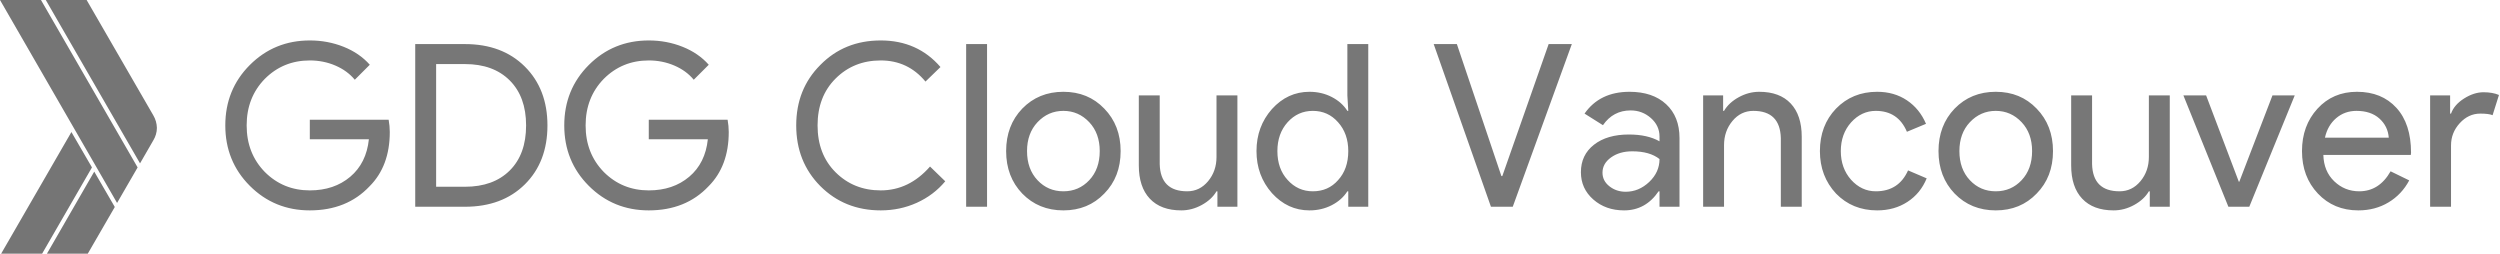 <?xml version="1.0" encoding="UTF-8"?>
<svg width="1971px" height="200px" viewBox="0 0 1971 200" version="1.1" xmlns="http://www.w3.org/2000/svg" xmlns:xlink="http://www.w3.org/1999/xlink">
    <!-- Generator: Sketch 3.7.2 (28276) - http://www.bohemiancoding.com/sketch -->
    <title>gdg-logo</title>
    <desc>Created with Sketch.</desc>
    <defs></defs>
    <g id="Page-1-Non-Edit" stroke="none" stroke-width="1" fill="none" fill-rule="evenodd">
        <g id="gdg-logo">
            <g id="Group">
                <g id="XMLID_261_" fill="#757575">
                    <polygon id="XMLID_259_" points="32.3 0 0 0 92.3 160 108.5 132"></polygon>
                    <path d="M120.9,91 L68.3,0 L36.1,0 L110.4,128.8 L120.9,110.6 C122.6,107.8 123.7,104.4 123.7,100.8 C123.6,97.2 122.6,93.9 120.9,91 L120.9,91 Z" id="XMLID_258_"></path>
                    <polygon id="XMLID_257_" points="56.3 104.1 0.9 200 33.2 200 72.5 132"></polygon>
                    <polygon id="XMLID_256_" points="74.3 135.3 37 200 69.2 200 90.5 163.2"></polygon>
                </g>
                <path d="M307.304,104.072 C307.304,121.983 301.991,136.253 291.363,146.88 C279.422,159.537 263.72,165.866 244.257,165.866 C225.629,165.866 209.867,159.418 196.971,146.522 C184.075,133.626 177.627,117.744 177.627,98.878 C177.627,80.011 184.075,64.13 196.971,51.234 C209.867,38.338 225.629,31.89 244.257,31.89 C253.69,31.89 262.586,33.562 270.944,36.905 C279.303,40.249 286.169,44.965 291.542,51.055 L279.721,62.876 C275.78,58.1 270.676,54.369 264.407,51.682 C258.138,48.995 251.421,47.652 244.257,47.652 C230.286,47.652 218.465,52.488 208.793,62.16 C199.24,71.951 194.464,84.191 194.464,98.878 C194.464,113.565 199.24,125.804 208.793,135.596 C218.465,145.268 230.286,150.104 244.257,150.104 C257.034,150.104 267.661,146.522 276.139,139.357 C284.617,132.193 289.512,122.342 290.826,109.804 L244.257,109.804 L244.257,94.4 L306.409,94.4 C307.006,97.744 307.304,100.968 307.304,104.072 L307.304,104.072 Z M327.365,163 L327.365,34.756 L366.59,34.756 C386.173,34.756 401.905,40.666 413.786,52.488 C425.667,64.309 431.608,79.773 431.608,98.878 C431.608,118.103 425.667,133.596 413.786,145.357 C401.905,157.119 386.173,163 366.59,163 L327.365,163 Z M343.843,50.518 L343.843,147.238 L366.59,147.238 C381.516,147.238 393.278,142.969 401.875,134.432 C410.473,125.894 414.771,114.043 414.771,98.878 C414.771,83.832 410.473,72.011 401.875,63.414 C393.278,54.816 381.516,50.518 366.59,50.518 L343.843,50.518 Z M574.539,104.072 C574.539,121.983 569.226,136.253 558.598,146.88 C546.657,159.537 530.955,165.866 511.492,165.866 C492.864,165.866 477.102,159.418 464.206,146.522 C451.31,133.626 444.862,117.744 444.862,98.878 C444.862,80.011 451.31,64.13 464.206,51.234 C477.102,38.338 492.864,31.89 511.492,31.89 C520.925,31.89 529.821,33.562 538.18,36.905 C546.538,40.249 553.404,44.965 558.777,51.055 L546.956,62.876 C543.016,58.1 537.911,54.369 531.642,51.682 C525.373,48.995 518.656,47.652 511.492,47.652 C497.521,47.652 485.7,52.488 476.028,62.16 C466.475,71.951 461.699,84.191 461.699,98.878 C461.699,113.565 466.475,125.804 476.028,135.596 C485.7,145.268 497.521,150.104 511.492,150.104 C524.269,150.104 534.896,146.522 543.374,139.357 C551.852,132.193 556.748,122.342 558.061,109.804 L511.492,109.804 L511.492,94.4 L573.644,94.4 C574.241,97.744 574.539,100.968 574.539,104.072 L574.539,104.072 Z M694.365,165.866 C675.379,165.866 659.498,159.478 646.721,146.701 C634.064,133.924 627.736,117.983 627.736,98.878 C627.736,79.773 634.064,63.891 646.721,51.234 C659.379,38.338 675.26,31.89 694.365,31.89 C713.709,31.89 729.411,38.875 741.472,52.846 L729.65,64.309 C720.456,53.204 708.694,47.652 694.365,47.652 C680.156,47.652 668.275,52.428 658.722,61.981 C649.289,71.414 644.572,83.713 644.572,98.878 C644.572,114.043 649.289,126.342 658.722,135.775 C668.275,145.328 680.156,150.104 694.365,150.104 C709.291,150.104 722.247,143.835 733.233,131.297 L745.233,142.939 C739.143,150.223 731.68,155.865 722.844,159.866 C714.008,163.866 704.515,165.866 694.365,165.866 L694.365,165.866 Z M778.19,34.756 L778.19,163 L761.711,163 L761.711,34.756 L778.19,34.756 Z M793.235,119.118 C793.235,105.624 797.474,94.46 805.952,85.624 C814.549,76.787 825.356,72.369 838.371,72.369 C851.387,72.369 862.133,76.787 870.611,85.624 C879.209,94.46 883.507,105.624 883.507,119.118 C883.507,132.73 879.209,143.895 870.611,152.612 C862.133,161.448 851.387,165.866 838.371,165.866 C825.356,165.866 814.549,161.448 805.952,152.612 C797.474,143.775 793.235,132.611 793.235,119.118 L793.235,119.118 Z M809.713,119.118 C809.713,128.551 812.46,136.193 817.952,142.044 C823.445,147.895 830.251,150.82 838.371,150.82 C846.491,150.82 853.297,147.895 858.79,142.044 C864.283,136.193 867.029,128.551 867.029,119.118 C867.029,109.804 864.283,102.221 858.79,96.37 C853.178,90.4 846.372,87.415 838.371,87.415 C830.371,87.415 823.565,90.4 817.952,96.37 C812.46,102.221 809.713,109.804 809.713,119.118 L809.713,119.118 Z M975.571,163 L959.809,163 L959.809,150.82 L959.093,150.82 C956.585,155.119 952.734,158.701 947.54,161.567 C942.346,164.433 936.943,165.866 931.33,165.866 C920.584,165.866 912.315,162.791 906.523,156.642 C900.732,150.492 897.836,141.745 897.836,130.402 L897.836,75.235 L914.315,75.235 L914.315,129.327 C914.673,143.656 921.897,150.82 935.987,150.82 C942.555,150.82 948.047,148.164 952.466,142.85 C956.884,137.536 959.093,131.178 959.093,123.774 L959.093,75.235 L975.571,75.235 L975.571,163 Z M1035.036,150.82 C1043.156,150.82 1049.783,147.895 1054.918,142.044 C1060.291,136.193 1062.978,128.551 1062.978,119.118 C1062.978,109.923 1060.291,102.341 1054.918,96.37 C1049.664,90.4 1043.037,87.415 1035.036,87.415 C1027.155,87.415 1020.528,90.4 1015.155,96.37 C1009.781,102.341 1007.095,109.923 1007.095,119.118 C1007.095,128.431 1009.781,136.014 1015.155,141.865 C1020.528,147.835 1027.155,150.82 1035.036,150.82 L1035.036,150.82 Z M1032.35,165.866 C1020.886,165.866 1011.035,161.328 1002.796,152.253 C994.676,143.059 990.616,132.014 990.616,119.118 C990.616,106.221 994.676,95.176 1002.796,85.982 C1011.035,76.907 1020.886,72.369 1032.35,72.369 C1038.798,72.369 1044.678,73.743 1049.992,76.489 C1055.306,79.235 1059.395,82.877 1062.261,87.415 L1062.978,87.415 L1062.261,75.235 L1062.261,34.756 L1078.74,34.756 L1078.74,163 L1062.978,163 L1062.978,150.82 L1062.261,150.82 C1059.395,155.358 1055.306,159 1049.992,161.746 C1044.678,164.493 1038.798,165.866 1032.35,165.866 L1032.35,165.866 Z M1192.655,163 L1175.46,163 L1130.324,34.756 L1148.593,34.756 L1183.699,138.82 L1184.416,138.82 L1220.954,34.756 L1239.224,34.756 L1192.655,163 Z M1263.404,136.133 C1263.404,140.432 1265.225,144.014 1268.867,146.88 C1272.509,149.746 1276.778,151.179 1281.673,151.179 C1288.599,151.179 1294.778,148.611 1300.212,143.477 C1305.645,138.342 1308.361,132.312 1308.361,125.386 C1303.227,121.327 1296.062,119.297 1286.868,119.297 C1280.181,119.297 1274.599,120.909 1270.121,124.133 C1265.643,127.357 1263.404,131.357 1263.404,136.133 L1263.404,136.133 Z M1284.718,72.369 C1296.898,72.369 1306.51,75.623 1313.555,82.131 C1320.6,88.639 1324.123,97.564 1324.123,108.908 L1324.123,163 L1308.361,163 L1308.361,150.82 L1307.645,150.82 C1300.838,160.851 1291.763,165.866 1280.42,165.866 C1270.748,165.866 1262.658,163 1256.15,157.268 C1249.642,151.537 1246.388,144.372 1246.388,135.775 C1246.388,126.7 1249.821,119.476 1256.687,114.102 C1263.553,108.729 1272.718,106.042 1284.181,106.042 C1293.973,106.042 1302.032,107.833 1308.361,111.416 L1308.361,107.654 C1308.361,101.923 1306.092,97.057 1301.555,93.057 C1297.017,89.057 1291.704,87.057 1285.614,87.057 C1276.419,87.057 1269.136,90.937 1263.762,98.699 L1249.254,89.564 C1257.255,78.101 1269.076,72.369 1284.718,72.369 L1284.718,72.369 Z M1342.751,75.235 L1358.512,75.235 L1358.512,87.415 L1359.229,87.415 C1361.736,83.116 1365.587,79.534 1370.782,76.668 C1375.976,73.802 1381.379,72.369 1386.991,72.369 C1397.738,72.369 1406.007,75.444 1411.798,81.594 C1417.59,87.743 1420.485,96.49 1420.485,107.834 L1420.485,163 L1404.007,163 L1404.007,108.908 C1403.649,94.579 1396.425,87.415 1382.334,87.415 C1375.767,87.415 1370.274,90.072 1365.856,95.385 C1361.438,100.699 1359.229,107.057 1359.229,114.461 L1359.229,163 L1342.751,163 L1342.751,75.235 Z M1479.95,165.866 C1466.935,165.866 1456.129,161.448 1447.531,152.612 C1439.053,143.536 1434.814,132.372 1434.814,119.118 C1434.814,105.624 1439.053,94.46 1447.531,85.624 C1456.129,76.787 1466.935,72.369 1479.95,72.369 C1488.906,72.369 1496.727,74.608 1503.414,79.086 C1510.101,83.564 1515.116,89.743 1518.459,97.624 L1503.414,103.893 C1498.757,92.907 1490.578,87.415 1478.876,87.415 C1471.353,87.415 1464.845,90.46 1459.353,96.549 C1453.979,102.639 1451.292,110.162 1451.292,119.118 C1451.292,128.073 1453.979,135.596 1459.353,141.686 C1464.845,147.776 1471.353,150.82 1478.876,150.82 C1490.936,150.82 1499.414,145.328 1504.31,134.342 L1518.997,140.611 C1515.773,148.492 1510.728,154.671 1503.862,159.149 C1496.996,163.627 1489.025,165.866 1479.95,165.866 L1479.95,165.866 Z M1528.311,119.118 C1528.311,105.624 1532.55,94.46 1541.028,85.624 C1549.625,76.787 1560.431,72.369 1573.447,72.369 C1586.462,72.369 1597.209,76.787 1605.687,85.624 C1614.284,94.46 1618.583,105.624 1618.583,119.118 C1618.583,132.73 1614.284,143.895 1605.687,152.612 C1597.209,161.448 1586.462,165.866 1573.447,165.866 C1560.431,165.866 1549.625,161.448 1541.028,152.612 C1532.55,143.775 1528.311,132.611 1528.311,119.118 L1528.311,119.118 Z M1544.789,119.118 C1544.789,128.551 1547.535,136.193 1553.028,142.044 C1558.521,147.895 1565.327,150.82 1573.447,150.82 C1581.567,150.82 1588.373,147.895 1593.866,142.044 C1599.358,136.193 1602.105,128.551 1602.105,119.118 C1602.105,109.804 1599.358,102.221 1593.866,96.37 C1588.253,90.4 1581.447,87.415 1573.447,87.415 C1565.446,87.415 1558.64,90.4 1553.028,96.37 C1547.535,102.221 1544.789,109.804 1544.789,119.118 L1544.789,119.118 Z M1710.647,163 L1694.885,163 L1694.885,150.82 L1694.168,150.82 C1691.661,155.119 1687.81,158.701 1682.616,161.567 C1677.421,164.433 1672.018,165.866 1666.406,165.866 C1655.659,165.866 1647.39,162.791 1641.599,156.642 C1635.808,150.492 1632.912,141.745 1632.912,130.402 L1632.912,75.235 L1649.39,75.235 L1649.39,129.327 C1649.749,143.656 1656.973,150.82 1671.063,150.82 C1677.63,150.82 1683.123,148.164 1687.541,142.85 C1691.959,137.536 1694.168,131.178 1694.168,123.774 L1694.168,75.235 L1710.647,75.235 L1710.647,163 Z M1773.336,163 L1756.858,163 L1721.393,75.235 L1739.305,75.235 L1765.097,143.298 L1765.455,143.298 L1791.605,75.235 L1809.158,75.235 L1773.336,163 Z M1859.31,165.866 C1846.413,165.866 1835.786,161.448 1827.428,152.612 C1819.069,143.775 1814.89,132.611 1814.89,119.118 C1814.89,105.744 1818.95,94.609 1827.069,85.713 C1835.189,76.817 1845.578,72.369 1858.235,72.369 C1871.25,72.369 1881.609,76.578 1889.311,84.997 C1897.013,93.415 1900.864,105.206 1900.864,120.371 L1900.684,122.162 L1831.726,122.162 C1831.965,130.76 1834.831,137.685 1840.324,142.939 C1845.816,148.193 1852.384,150.82 1860.026,150.82 C1870.534,150.82 1878.773,145.566 1884.743,135.059 L1899.431,142.223 C1895.49,149.626 1890.027,155.418 1883.042,159.597 C1876.057,163.776 1868.146,165.866 1859.31,165.866 L1859.31,165.866 Z M1832.98,108.55 L1883.311,108.55 C1882.833,102.46 1880.355,97.415 1875.877,93.415 C1871.4,89.415 1865.399,87.415 1857.877,87.415 C1851.667,87.415 1846.324,89.325 1841.846,93.146 C1837.368,96.967 1834.413,102.102 1832.98,108.55 L1832.98,108.55 Z M1932.387,163 L1915.909,163 L1915.909,75.235 L1931.671,75.235 L1931.671,89.564 L1932.387,89.564 C1934.059,84.907 1937.492,80.937 1942.686,77.653 C1947.88,74.369 1952.985,72.728 1958,72.728 C1962.777,72.728 1966.836,73.444 1970.18,74.877 L1965.165,90.818 C1963.135,89.982 1959.911,89.564 1955.493,89.564 C1949.283,89.564 1943.88,92.072 1939.283,97.087 C1934.686,102.102 1932.387,107.953 1932.387,114.64 L1932.387,163 Z" id="GDG-Cloud-Vancouver" fill="#777777"></path>
            </g>
        </g>
    </g>
</svg>